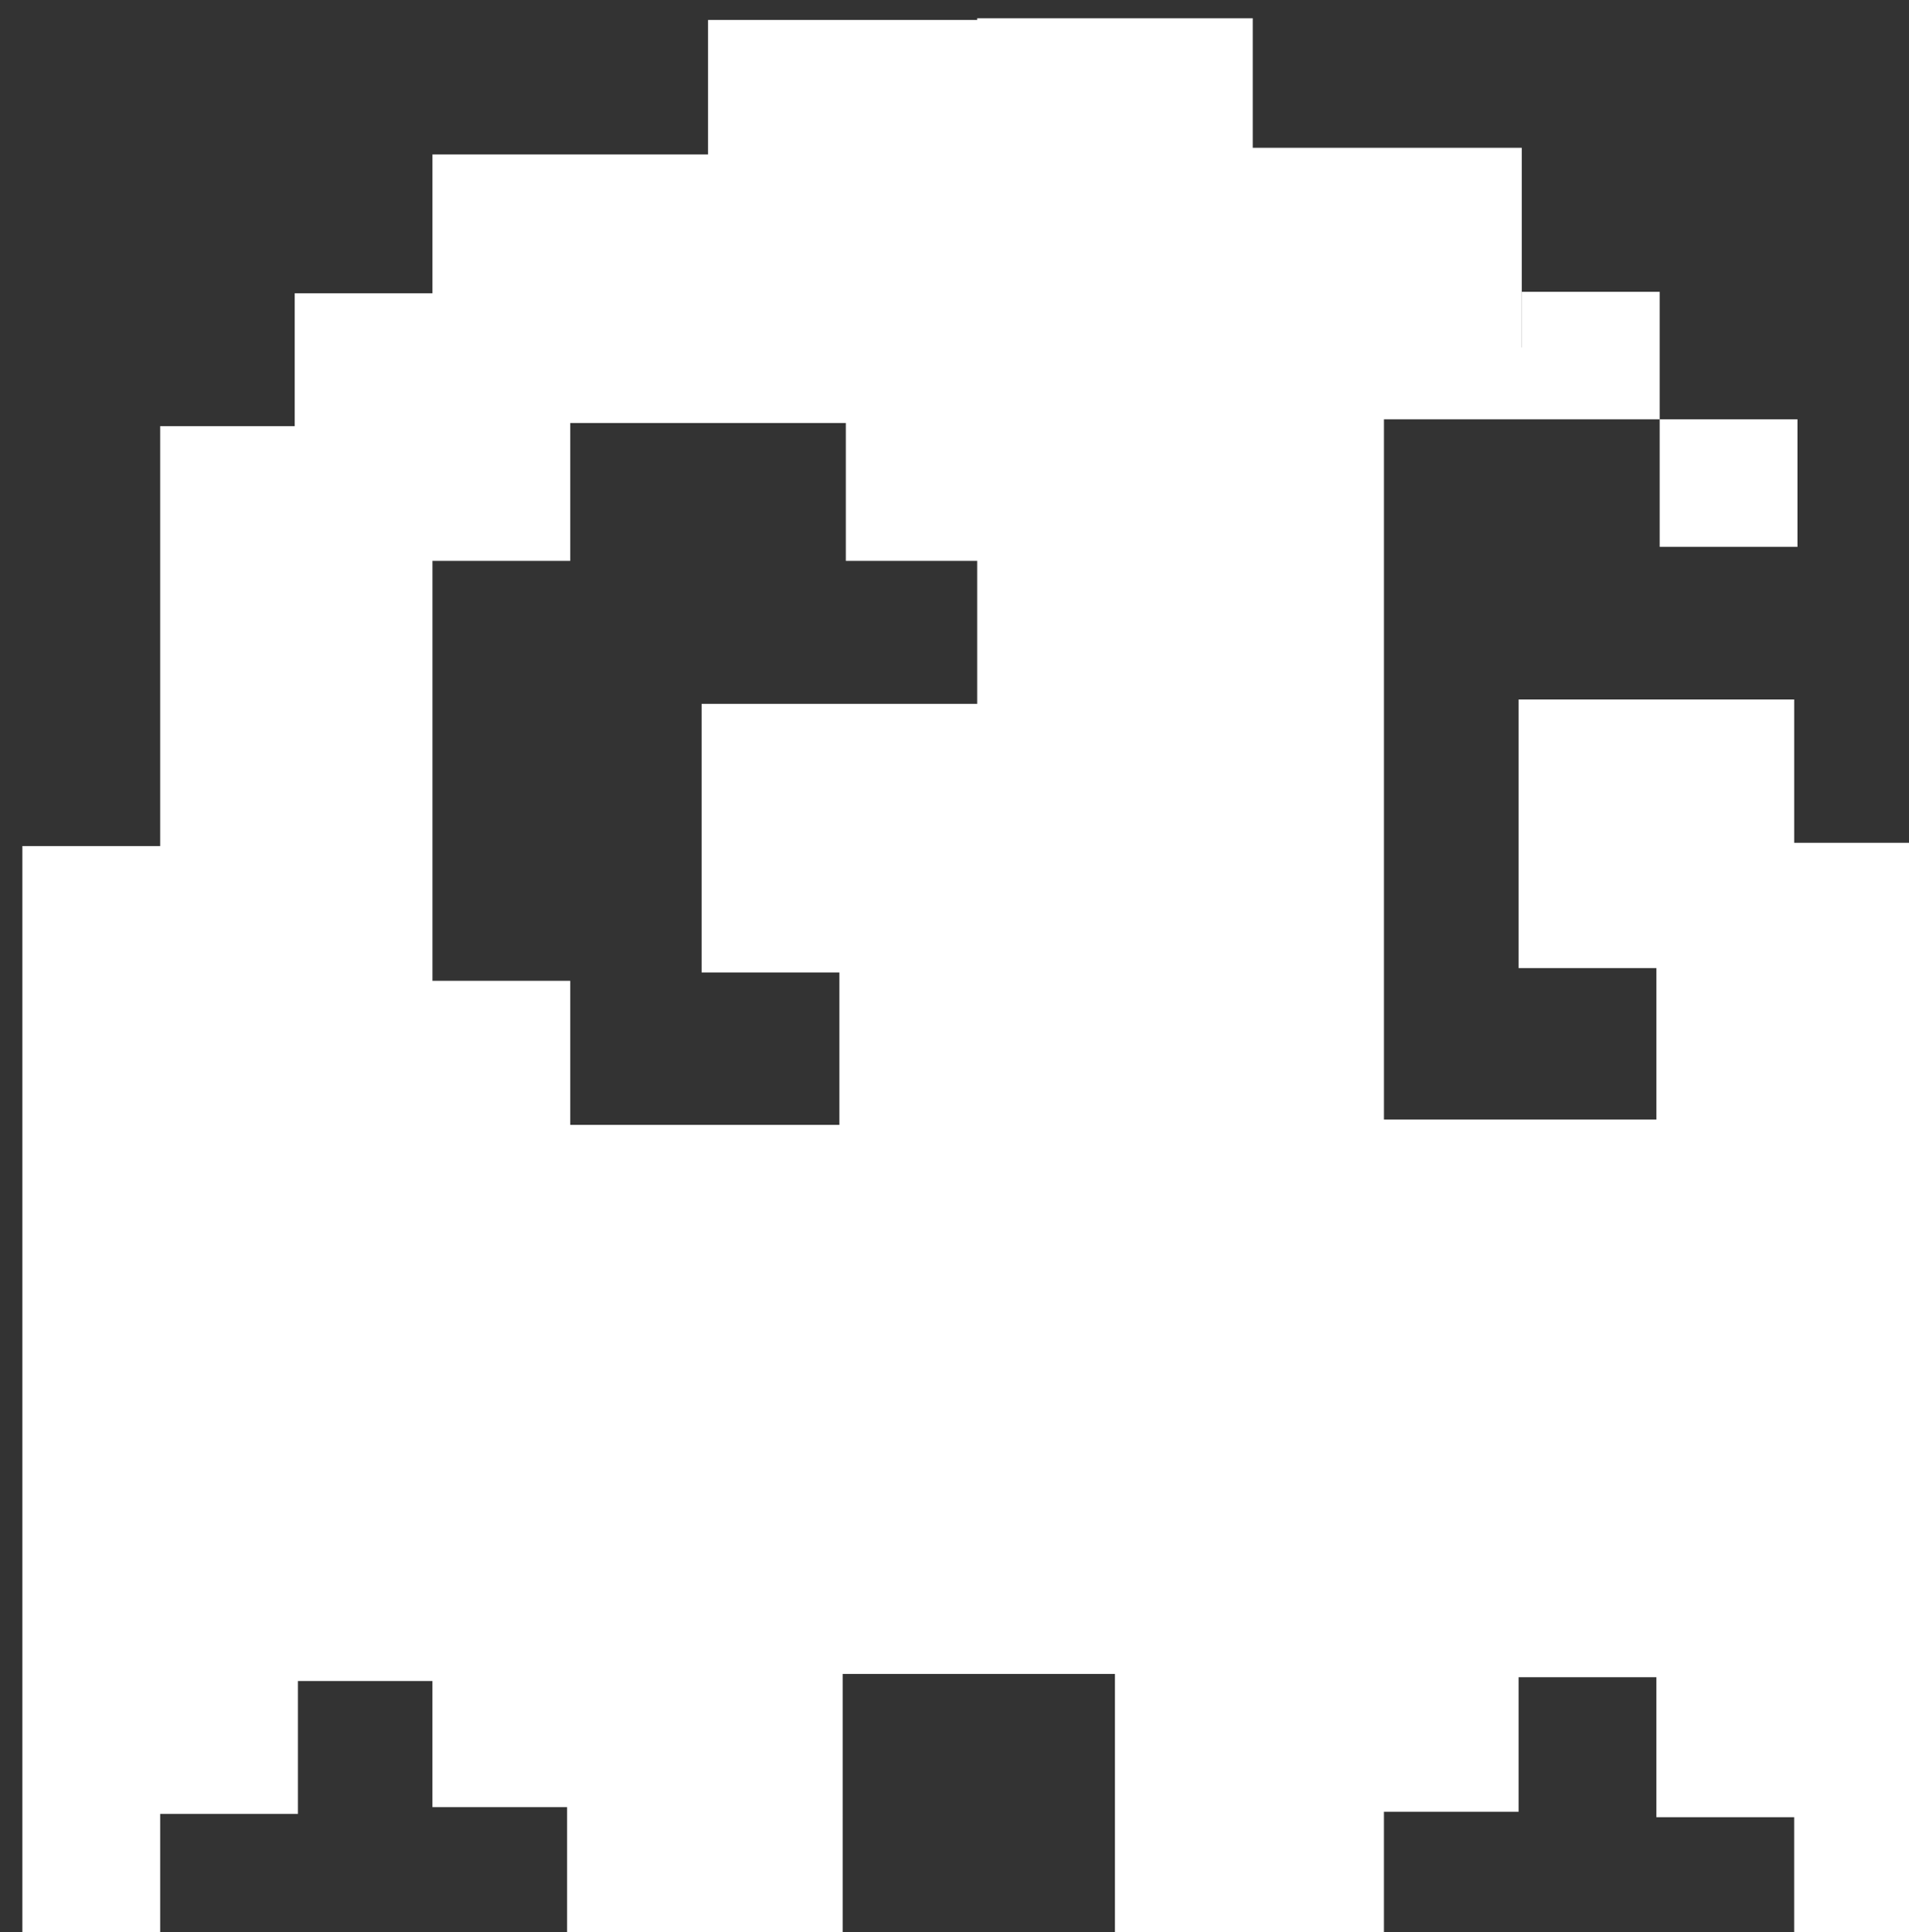 <?xml version="1.0" encoding="UTF-8" standalone="no"?>
<svg
   xmlns:dc="http://purl.org/dc/elements/1.1/"
   xmlns:cc="http://creativecommons.org/ns#"
   xmlns:rdf="http://www.w3.org/1999/02/22-rdf-syntax-ns#"
   xmlns:svg="http://www.w3.org/2000/svg"
   xmlns="http://www.w3.org/2000/svg"
   xmlns:sodipodi="http://sodipodi.sourceforge.net/DTD/sodipodi-0.dtd"
   xmlns:inkscape="http://www.inkscape.org/namespaces/inkscape"
   width="300"
   height="303.655"
   viewBox="0 0 79.375 80.342"
   version="1.1"
   id="svg8"
   inkscape:version="1.0.2-2 (e86c870879, 2021-01-15)"
   sodipodi:docname="persoGhost.svg">
  <rect x="0" y="0" width="79.375" height="80.342" fill="#333333" stroke="none"/>
  <defs
     id="defs2" />
  <sodipodi:namedview
     id="base"
     pagecolor="#ffffff"
     bordercolor="#666666"
     borderopacity="1.0"
     inkscape:pageopacity="0.0"
     inkscape:pageshadow="2"
     inkscape:zoom="0.49497475"
     inkscape:cx="329.5757"
     inkscape:cy="600.80994"
     inkscape:document-units="mm"
     inkscape:current-layer="layer1"
     inkscape:document-rotation="0"
     showgrid="false"
     units="px"
     inkscape:window-width="1647"
     inkscape:window-height="1030"
     inkscape:window-x="32"
     inkscape:window-y="0"
     inkscape:window-maximized="0" />
  <g
     inkscape:label="Calque 1"
     inkscape:groupmode="layer"
     id="layer1">
    <g
       id="g401"
       transform="matrix(0.794,0,0,0.794,0.192,0.156)"
       style="fill:#ffffff">
      <path
         id="rect25-2-6-9-3-9-3-3-5-15"
         style="fill:#ffffff;stroke-width:0.168"
         d="m 50.93,0.757 v 0.092 H 44.051 36.836 V 7.892 H 29.62 22.405 v 7.268 h -7.215 v 6.958 H 8.146 V 44.107 H 0.93 V 101.832 H 8.146 v -7.044 h 7.215 v -6.958 h 7.043 v 6.603 h 7.051 v 7.542 h 7.215 7.216 V 87.459 h 7.043 7.215 v 14.259 h 6.872 v 0.086 h 7.215 v -7.13 h 7.051 v -7.044 h 7.216 v 7.33 h 7.215 v 6.7 h 7.215 V 43.936 H 93.714 V 36.432 H 86.499 79.283 V 50.497 h 7.216 v 7.929 H 79.283 72.232 V 21.763 h 7.223 7.215 V 17.994 15.085 h -7.215 v 2.909 h -0.007 V 7.542 H 72.232 65.361 V 0.757 H 58.145 Z M 86.671,21.763 v 6.678 h 7.215 v -6.678 z m -57.051,0.194 h 7.216 7.215 v 7.215 h 6.879 v 7.49 h -7.215 -7.215 v 14.065 h 7.215 v 7.977 H 36.671 29.62 V 51.163 H 22.405 V 29.172 h 7.215 z" />
    </g>
  </g>
  <g
     inkscape:groupmode="layer"
     id="layer2"
     inkscape:label="Calque 2" />
</svg>
